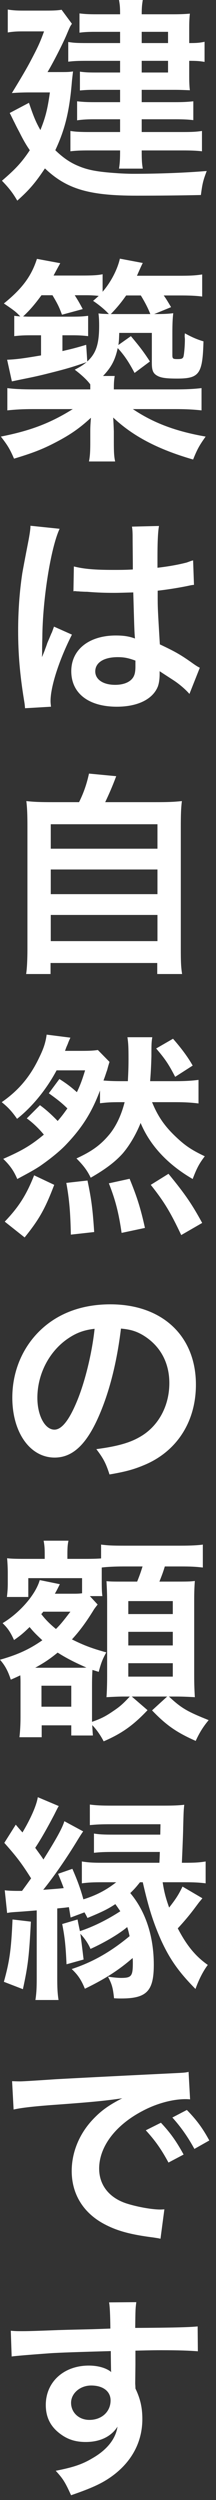 <svg width="20" height="231" viewBox="0 0 20 231" fill="none" xmlns="http://www.w3.org/2000/svg">
<rect x="0" y="0" width="20" height="231" fill="#333333" stroke="none"/>
<path d="M5.32 6.66C6.22 6.66 6.38 6.66 6.76 6.6C6.72 6.96 6.7 7.12 6.66 7.48C6.44 10.26 6.02 11.96 5.12 13.88C5.82 14.56 6.48 15.02 7.26 15.34C8.16 15.72 9.04 15.88 10.8 16C11.32 16.04 12.02 16.06 12.32 16.06C14.76 16.06 17.24 15.96 19.14 15.8C18.8 16.7 18.74 16.96 18.6 18.02C16.72 18.06 14.8 18.08 12.62 18.08C8.22 18.08 6.16 17.46 4.16 15.56C3.28 16.88 2.74 17.52 1.6 18.54C1.18 17.82 0.84 17.38 0.18 16.7C1.42 15.64 2.02 15 2.76 13.88C2.4 13.36 2.14 12.9 1.8 12.22C1.76 12.14 1.58 11.82 1.34 11.32C1.24 11.14 1.1 10.82 0.9 10.44L2.68 9.5C3.1 10.74 3.3 11.24 3.74 12.02C4.2 10.88 4.4 10.12 4.62 8.54H2.72C2.16 8.54 1.58 8.56 1.1 8.6C1.927 7.253 2.5 6.273 2.82 5.66C3.56 4.26 3.72 3.88 4.08 2.9H2.08C1.54 2.9 1.2 2.92 0.72 3V0.88C1.18 0.96 1.56 0.98 2.14 0.98H4.26C5.02 0.98 5.36 0.96 5.7 0.9L6.66 2.2C6.5 2.42 6.48 2.46 6.16 3.22C5.76 4.16 4.86 5.9 4.4 6.66H5.32ZM11.12 2.94H8.78C8.24 2.94 7.78 2.96 7.36 3.02V1.24C7.86 1.3 8.2 1.32 8.9 1.32H11.12C11.12 0.68 11.1 0.46 11.02 0H13.22C13.16 0.38 13.12 0.64 13.12 1.32H16.06C16.68 1.32 17.14 1.3 17.58 1.26C17.54 1.64 17.52 2.02 17.52 2.52V3.98C18.16 3.98 18.5 3.96 18.94 3.86V5.72C18.5 5.64 18.16 5.62 17.52 5.62V7.14C17.52 7.6 17.54 8.04 17.58 8.34C17.06 8.32 16.7 8.3 16.18 8.3H13.12V9.44H16.22C16.92 9.44 17.34 9.42 17.9 9.36V11.1C17.42 11.04 16.92 11.02 16.2 11.02H13.12V12.2H16.92C17.76 12.2 18.2 12.18 18.7 12.1V13.98C18.22 13.92 17.66 13.9 16.92 13.9H13.12C13.12 14.8 13.14 15.1 13.22 15.58H11.02C11.1 15.06 11.12 14.68 11.12 13.9H8.24C7.4 13.9 7.02 13.92 6.52 13.98V12.1C6.98 12.18 7.52 12.2 8.26 12.2H11.12V11.02H8.74C8.14 11.02 7.64 11.04 7.14 11.12V9.36C7.66 9.42 8.08 9.44 8.74 9.44H11.12V8.3H8.68C8.14 8.3 7.84 8.32 7.4 8.36V6.62C7.82 6.68 8.12 6.7 8.8 6.7H11.12V5.62H8.04C7.18 5.62 6.82 5.64 6.32 5.7V3.88C6.82 3.96 7.1 3.98 8.12 3.98H11.12V2.94ZM15.56 3.98V2.94H13.12V3.98H15.56ZM13.12 6.7H15.56V5.62H13.12V6.7Z" fill="white"/>
<path d="M14.46 29.02C15.1 29.02 15.6 29 16.04 28.94C15.98 29.46 15.96 29.96 15.96 30.78V32.82C15.96 33.14 16.02 33.18 16.42 33.18C16.82 33.18 16.9 33.14 16.98 32.98C17.04 32.8 17.12 32.02 17.12 31.32L17.1 31.1C17.1 30.993 17.107 30.893 17.12 30.8C17.74 31.14 18.22 31.36 18.84 31.54C18.76 34.56 18.46 34.98 16.4 34.98C15.44 34.98 14.94 34.92 14.6 34.74C14.18 34.52 14.06 34.24 14.06 33.54V30.76H11.04C11.02 31.3 11.02 31.5 10.96 31.88L12.12 31.06C12.94 32.04 13.28 32.48 13.88 33.4L12.46 34.46C11.9 33.4 11.5 32.82 10.9 32.16C10.66 33.26 10.32 33.92 9.54 34.74H10.62C10.56 35.12 10.54 35.38 10.54 35.98H16.26C17.3 35.98 18 35.94 18.66 35.86V37.92C17.96 37.84 17.22 37.8 16.26 37.8H12.3C14.2 39.08 16.28 39.86 19.04 40.34C18.44 41.18 18.26 41.52 17.88 42.46C14.62 41.52 12.3 40.3 10.48 38.58C10.5 38.86 10.52 39.3 10.54 39.86V40.84C10.54 41.76 10.56 42.18 10.66 42.64H8.24C8.34 42.1 8.36 41.66 8.36 40.84V39.88C8.36 39.58 8.36 39.38 8.42 38.6C7.38 39.56 6.52 40.16 5.18 40.86C3.92 41.52 3.02 41.86 1.3 42.38C0.9 41.46 0.7 41.14 0.08 40.34C2.82 39.8 4.66 39.1 6.74 37.8H3.06C2.1 37.8 1.4 37.84 0.68 37.92V35.86C1.22 35.94 2.06 35.98 3.04 35.98H8.36V35.52C8.06 35.1 7.48 34.58 6.92 34.16C7.46 33.88 7.68 33.74 8.02 33.46C6.82 33.88 6.16 34.08 4.64 34.46C3.7 34.7 3.16 34.82 2.16 35.02C1.707 35.113 1.353 35.187 1.1 35.24L0.66 33.24C1.6 33.2 2.26 33.1 3.8 32.84V30.98H2.96C2.16 30.98 1.84 31 1.32 31.06V29.18C1.6 29.22 1.68 29.22 1.88 29.24C1.48 28.82 1.36 28.72 0.36 28.04C2.04 26.68 2.9 25.54 3.42 23.92L5.58 24.32C5.58 24.32 5.34 24.74 4.96 25.46H7.54C8.5 25.46 9.02 25.44 9.5 25.34V26.96C10.28 26.06 10.88 24.88 11.1 23.9L13.22 24.3C13.14 24.44 12.96 24.84 12.68 25.48H16.54C17.6 25.48 18.06 25.46 18.72 25.36V27.4C18.1 27.32 17.52 27.3 16.64 27.3H15.16C15.4 27.64 15.42 27.68 15.84 28.38L14.28 29.02H14.46ZM8.08 33.4C8.9 32.66 9.18 31.78 9.18 30.1C9.18 29.6 9.16 29.3 9.12 28.96C9.42 29 9.56 29 10.08 29.02C9.72 28.62 9.16 28.16 8.62 27.8C8.88 27.58 8.98 27.48 9.14 27.34C8.78 27.3 8.4 27.28 8.02 27.28H6.92C7.22 27.76 7.32 27.92 7.66 28.56L5.74 29.08C5.48 28.38 5.36 28.12 4.86 27.28H3.84C3.22 28.12 2.8 28.62 2.14 29.24C2.48 29.26 2.58 29.26 2.96 29.26H6.52C7.46 29.26 7.68 29.24 8.16 29.18V31.06C7.66 31 7.28 30.98 6.68 30.98H5.78V32.44C6.64 32.24 6.98 32.16 7.98 31.86L8.08 33.4ZM10.66 29.02H13.92C13.72 28.52 13.48 28.02 13.04 27.3H11.68C11.22 27.96 10.82 28.44 10.26 29.02H10.66Z" fill="white"/>
<path d="M2.32 65.44C2.3 65.24 2.3 65.12 2.22 64.66C1.84 62.32 1.68 60.4 1.68 58.3C1.68 56.5 1.8 54.74 2.06 53C2.127 52.6 2.307 51.647 2.6 50.14C2.74 49.44 2.82 48.86 2.82 48.66V48.58L5.52 48.86C4.7 50.6 3.94 55.42 3.92 58.9C3.907 59.38 3.9 59.727 3.9 59.94V60.26C3.9 60.42 3.9 60.46 3.88 60.68H3.9C3.967 60.533 4.047 60.34 4.14 60.1C4.18 59.96 4.28 59.74 4.38 59.42C4.5 59.14 4.627 58.84 4.76 58.52C4.8 58.46 4.82 58.4 5 57.9L6.66 58.64C5.48 60.96 4.68 63.44 4.68 64.76C4.68 64.9 4.68 64.92 4.72 65.3L2.32 65.44ZM6.84 52.34C7.78 52.58 8.82 52.66 10.46 52.66C11.16 52.66 11.6 52.66 12.3 52.62C12.3 51.44 12.28 50.44 12.28 49.62C12.28 49.18 12.26 48.88 12.22 48.66L14.72 48.6C14.62 49.16 14.58 50.12 14.58 51.54V52.46C15.62 52.34 16.5 52.18 17.28 51.98C17.36 51.953 17.507 51.9 17.72 51.82L17.88 51.78L17.96 54.04C17.76 54.06 17.74 54.06 17.38 54.14C16.7 54.28 15.66 54.46 14.6 54.58V55.02C14.6 56.14 14.6 56.18 14.8 59.54C16.24 60.22 16.74 60.5 17.94 61.36C18.2 61.54 18.3 61.6 18.5 61.7L17.54 64.12C17.2 63.72 16.6 63.2 16.04 62.84C15.36 62.4 14.9 62.1 14.78 62.02V62.3C14.78 62.74 14.72 63.14 14.62 63.42C14.16 64.6 12.76 65.3 10.82 65.3C8.2 65.3 6.6 64.06 6.6 62.02C6.6 59.98 8.3 58.72 10.72 58.72C11.46 58.72 11.96 58.8 12.5 59C12.44 58.5 12.42 57.52 12.34 54.74C11.54 54.76 11.06 54.78 10.54 54.78C9.8 54.78 9 54.76 8.06 54.68C7.78 54.68 7.56 54.66 7.46 54.66C7.28 54.64 7.16 54.64 7.12 54.64C7.02 54.62 6.96 54.62 6.92 54.62C6.9 54.62 6.86 54.62 6.8 54.64L6.84 52.34ZM10.9 60.72C9.62 60.72 8.82 61.22 8.82 62.04C8.82 62.78 9.54 63.28 10.66 63.28C11.4 63.28 11.98 63.06 12.28 62.66C12.46 62.42 12.54 62.12 12.54 61.58V61.04C11.88 60.8 11.5 60.72 10.9 60.72Z" fill="white"/>
<path d="M7.32 74.12C7.76 73.24 8.04 72.4 8.24 71.48L10.76 71.72C10.4 72.68 10.1 73.36 9.74 74.12H14.38C15.54 74.12 16.1 74.1 16.84 74.02C16.76 74.7 16.74 75.24 16.74 76.48V87.68C16.74 88.86 16.76 89.36 16.86 90H14.56V88.98H4.68V90H2.42C2.5 89.5 2.54 88.62 2.54 87.68V76.48C2.54 75.28 2.52 74.72 2.44 74.02C3.16 74.1 3.72 74.12 4.88 74.12H7.32ZM4.7 78.42H14.58V76.16H4.7V78.42ZM4.7 82.62H14.58V80.34H4.7V82.62ZM4.7 86.96H14.58V84.54H4.7V86.96Z" fill="white"/>
<path d="M3.7 102.12C4.28 102.54 4.82 103.04 5.34 103.58C5.72 103.14 5.88 102.92 6.24 102.42C5.76 101.94 5.28 101.56 4.52 101.02L5.5 99.7C6.16 100.12 6.56 100.42 7.12 100.92C7.42 100.28 7.58 99.88 7.88 98.9H5.24C4.3 100.66 2.98 102.28 1.58 103.38C1.12 102.72 0.76 102.32 0.16 101.84C1.72 100.76 2.8 99.48 3.64 97.7C4.04 96.88 4.22 96.34 4.32 95.6L6.52 95.88C6.44 96.04 6.42 96.1 6.34 96.28C6.3 96.4 6.24 96.547 6.16 96.72C6.16 96.72 6.14 96.76 6.02 97.1H7.62C8.26 97.1 8.68 97.08 9.06 97.02L10.14 98.12C10.073 98.32 10 98.573 9.92 98.88C9.84 99.08 9.76 99.38 9.58 99.84C10.06 99.88 10.54 99.9 11.2 99.9H11.84C11.88 99.08 11.9 98.64 11.9 97.84C11.9 96.72 11.88 96.4 11.8 95.84H14.1C14.02 96.32 14.02 96.56 14.02 97.6C14 98.26 13.98 98.9 13.9 99.9H16.28C17.14 99.9 17.8 99.86 18.38 99.78V101.96C17.76 101.88 17.14 101.84 16.28 101.84H14.08C14.6 103.12 15.22 104.04 16.28 105.04C17.16 105.88 17.78 106.28 18.96 106.84C18.44 107.52 18.22 107.94 17.84 108.94C15.5 107.58 13.88 105.82 13.02 103.76C12.6 104.82 11.98 105.86 11.36 106.58C10.66 107.36 9.76 108.04 8.4 108.82C8.08 108.16 7.74 107.7 7.08 107.04C8.56 106.36 9.36 105.76 10.18 104.76C10.78 104 11.24 103.02 11.54 101.84H11.2C10.24 101.84 9.94 101.86 9.26 101.94V100.76C8.48 102.84 7.56 104.26 6.06 105.82C5.48 106.42 4.58 107.14 3.68 107.76C3.16 108.1 2.72 108.34 1.6 108.94C1.28 108.2 0.96 107.72 0.3 107.08C2.08 106.3 2.88 105.82 4.06 104.84C3.64 104.32 3 103.7 2.48 103.34L3.7 102.12ZM0.44 112.88C1.74 111.52 2.44 110.42 3.16 108.6L5.02 109.48C4.16 111.74 3.6 112.7 2.28 114.34L0.44 112.88ZM6.56 114.08C6.52 112.06 6.42 110.82 6.14 109.3L8.1 109.08C8.46 110.8 8.58 111.7 8.72 113.84L6.56 114.08ZM11.26 113.92C11 112.12 10.7 110.9 10.08 109.34L12 108.92C12.68 110.58 13.02 111.64 13.42 113.46L11.26 113.92ZM16.78 114.12C15.78 112 15.2 111.04 13.96 109.48L15.6 108.46C17.16 110.36 17.78 111.28 18.72 113L16.78 114.12ZM16.02 95.98C16.74 96.8 17.38 97.64 17.84 98.46L16.22 99.5C15.62 98.34 15.3 97.86 14.46 96.88L16.02 95.98Z" fill="white"/>
<path d="M9.12 130.92C7.98 133.5 6.7 134.68 5.06 134.68C2.78 134.68 1.14 132.36 1.14 129.14C1.14 126.94 1.92 124.88 3.34 123.32C5.02 121.48 7.38 120.52 10.22 120.52C15.02 120.52 18.14 123.44 18.14 127.94C18.14 131.4 16.34 134.16 13.28 135.4C12.32 135.8 11.54 136 10.14 136.24C9.8 135.18 9.56 134.74 8.92 133.9C10.76 133.66 11.96 133.34 12.9 132.8C14.64 131.84 15.68 129.94 15.68 127.8C15.68 125.88 14.82 124.32 13.22 123.36C12.6 123 12.08 122.84 11.2 122.76C10.82 125.9 10.12 128.66 9.12 130.92ZM6.18 123.76C4.5 124.96 3.46 127.02 3.46 129.16C3.46 130.8 4.16 132.1 5.04 132.1C5.7 132.1 6.38 131.26 7.1 129.54C7.86 127.74 8.52 125.04 8.76 122.78C7.72 122.9 7 123.18 6.18 123.76Z" fill="white"/>
<path d="M7.6 145.82H2.62V147.56H0.64C0.7 147.08 0.72 146.72 0.72 146.28V145.32C0.72 144.96 0.7 144.48 0.66 143.98C0.94 144.02 1.4 144.04 2.26 144.04H4.14V143.62C4.14 143.06 4.12 142.78 4.04 142.36H6.34C6.26 142.72 6.24 143 6.24 143.64V144.04H7.88C8.7 144.04 9.06 144.02 9.36 144V142.72C10 142.8 10.34 142.82 11.46 142.82H16.68C17.78 142.82 18.38 142.78 18.78 142.72V144.84C18.08 144.76 17.68 144.74 16.68 144.74H15.26C15.1 145.28 14.98 145.58 14.76 146.14H16.08C17.28 146.14 17.64 146.14 18.04 146.08C18 146.64 17.98 147.1 17.98 147.86V154.76C17.98 155.62 18 156.1 18.04 156.82C17.36 156.78 16.8 156.76 16.32 156.76H15.64C16.8 157.84 17.32 158.14 19.32 158.94C18.8 159.56 18.46 160.12 18.12 160.86C16.36 160.08 15.4 159.42 14.08 158.04L15.48 156.76H12.2L13.66 158.02C12.32 159.44 11.26 160.18 9.6 160.9C9.32 160.36 8.94 159.8 8.54 159.4C8.56 159.8 8.58 160.1 8.6 160.36H6.6V159.42H3.86V160.52H1.8C1.86 160.02 1.9 159.38 1.9 158.66V155.54C1.9 155.26 1.9 155.1 1.88 154.8C1.54 154.96 1.42 155.02 1 155.2C0.74 154.4 0.46 153.88 0 153.36C1.62 152.9 2.72 152.4 3.92 151.56C3.32 151 3.12 150.8 2.74 150.34C2.14 150.92 1.9 151.12 1.3 151.54C0.98 150.84 0.74 150.46 0.24 149.98C1.84 149.02 3.3 147.34 3.68 146L5.54 146.38C5.48 146.5 5.46 146.54 5.38 146.7C5.3 146.86 5.2 147.047 5.08 147.26H6.68C7.1 147.26 7.28 147.26 7.6 147.22V145.82ZM7.22 154.1C7.64 154.1 7.76 154.1 8 154.08C6.98 153.64 6.12 153.2 5.34 152.7C4.62 153.28 4.16 153.6 3.26 154.1H7.22ZM4 148.92C3.94 149.02 3.92 149.04 3.82 149.14C4.2 149.64 4.62 150.06 5.18 150.52C5.6 150.1 5.8 149.86 6.52 148.92H4ZM3.84 157.7H6.6V155.76H3.84V157.7ZM9.04 148.26L8.96 148.36C8.84 148.52 8.82 148.54 8.72 148.68C8 149.86 7.38 150.7 6.66 151.48C7.78 152.04 8.54 152.32 9.84 152.68C9.5 153.3 9.36 153.64 9.14 154.48L8.56 154.3C8.533 154.713 8.52 155.173 8.52 155.68V159.1C9.36 158.8 9.76 158.6 10.46 158.12C11.12 157.68 11.38 157.44 12.02 156.76H11.42C11.08 156.76 10.56 156.78 9.86 156.82C9.9 156.34 9.92 155.44 9.92 154.98V147.98C9.92 147.38 9.9 146.753 9.86 146.1C10.26 146.14 10.52 146.14 11.54 146.14H12.7C12.98 145.44 13.06 145.18 13.2 144.74H11.46C10.64 144.74 9.86 144.78 9.42 144.84V146.14C9.42 146.92 9.44 147.18 9.48 147.48H8.32L9.04 148.26ZM11.88 149.14H16V147.94H11.88V149.14ZM11.88 152.04H16V150.78H11.88V152.04ZM11.88 154.92H16V153.68H11.88V154.92Z" fill="white"/>
<path d="M2.86 177.56C2.7 180.68 2.6 181.6 2.12 183.8L0.36 183.12C0.88 181.24 1.04 180.16 1.16 177.36L2.86 177.56ZM7.18 177.36C7.28 177.9 7.32 178.06 7.4 178.44C8.66 178.02 9.94 177.38 11.14 176.6C10.96 176.34 10.9 176.24 10.68 175.94C9.98 176.4 9.5 176.64 8.1 177.22C7.98 176.98 7.94 176.9 7.82 176.7L6.54 177.18C6.46 176.7 6.44 176.56 6.38 176.22C5.96 176.28 5.88 176.28 5.3 176.34V182.7C5.3 183.66 5.32 184.16 5.42 184.8H3.28C3.38 184.14 3.4 183.66 3.4 182.7V176.52C2.68 176.58 2.16 176.62 1.86 176.64C0.98 176.7 0.96 176.7 0.66 176.76L0.44 174.66C0.66 174.7 1.2 174.72 1.64 174.72H2.04C2.4 174.227 2.68 173.84 2.88 173.56C2 172.16 1.52 171.54 0.4 170.28L1.46 168.6C1.74 168.94 1.84 169.04 2.08 169.32C2.82 168.08 3.38 166.84 3.5 166.06L5.44 166.88C5.34 167.04 5.32 167.08 5.02 167.68C4.38 168.9 3.78 169.96 3.26 170.74C3.78 171.46 3.86 171.56 4.02 171.82C5.2 169.94 5.76 168.94 5.96 168.28L7.7 169.22C7.56 169.42 7.44 169.6 7.22 169.96C6.18 171.68 4.96 173.44 4 174.62C5.08 174.54 5.713 174.487 5.9 174.46C5.7 173.92 5.64 173.78 5.38 173.14L6.7 172.68C7.2 173.82 7.46 174.56 7.72 175.5C8.88 175.14 9.82 174.66 10.76 173.92H9.48C8.6 173.92 8.16 173.94 7.58 174.02V172C8.2 172.1 8.64 172.12 9.48 172.12H14.76C14.773 171.867 14.787 171.533 14.8 171.12H10.52C9.64 171.12 9.22 171.14 8.7 171.2V169.42C9.2 169.5 9.56 169.52 10.52 169.52H14.84L14.86 168.56H10.28C9.34 168.56 8.94 168.58 8.32 168.64V166.74C8.9 166.82 9.42 166.84 10.32 166.84H15.22C16.04 166.84 16.58 166.82 17.06 166.76C17 167.32 17 167.38 16.96 168.88C16.96 169.18 16.92 170.26 16.84 172.12H17.12C17.98 172.12 18.44 172.1 19.04 172V174.02C18.44 173.94 17.9 173.92 17.14 173.92H15.06C15.2 174.8 15.32 175.3 15.66 176.26C16.32 175.42 16.56 175.02 16.9 174.32L18.74 175.4C18.687 175.467 18.587 175.587 18.44 175.76C18.38 175.84 18.26 176 18.14 176.16C17.58 176.92 17.02 177.58 16.46 178.18C17.28 179.76 18.1 180.76 19.24 181.56C18.84 182.08 18.42 182.88 18.1 183.78C16.56 182.22 15.72 181.04 14.9 179.24C14.18 177.6 13.76 176.28 13.22 173.92H12.96C12.64 174.32 12.46 174.54 12.06 174.92C13.48 176.6 14.24 178.92 14.24 181.54C14.24 183.98 13.58 184.66 11.22 184.66C11.06 184.66 10.9 184.66 10.56 184.64C10.46 183.7 10.38 183.38 10 182.64C10.44 182.72 10.98 182.76 11.2 182.76C12.18 182.76 12.3 182.6 12.3 181.36C12.3 181.26 12.3 181.12 12.28 180.92C11 182.04 9.68 182.88 7.86 183.76C7.54 182.98 7.24 182.5 6.64 181.94C8.58 181.3 10.24 180.36 12 178.9C11.92 178.56 11.9 178.44 11.78 178.06C11.02 178.7 9.7 179.48 8.38 180.08C8.18 179.6 7.84 179.1 7.44 178.68C7.48 178.94 7.58 179.72 7.74 181.06L6.16 181.5C6.08 179.68 5.98 178.9 5.76 177.78L7.18 177.36Z" fill="white"/>
<path d="M1.12 192.3C1.56 192.32 1.78 192.32 1.88 192.32C2.12 192.32 3.22 192.253 5.18 192.12C6.64 192.04 10.06 191.86 15.4 191.6C17.04 191.52 17.14 191.52 17.46 191.44L17.6 193.98C17.453 193.967 17.313 193.96 17.18 193.96C15.98 193.96 14.5 194.36 13.22 195.04C10.68 196.36 9.18 198.36 9.18 200.38C9.18 201.94 10.16 203.14 11.84 203.64C12.82 203.94 14.1 204.16 14.82 204.16C14.84 204.16 15.02 204.16 15.22 204.14L14.86 206.86C14.6 206.8 14.56 206.8 14.18 206.74C11.98 206.46 10.72 206.1 9.5 205.42C7.66 204.38 6.64 202.68 6.64 200.6C6.64 198.9 7.32 197.22 8.54 195.9C9.3 195.08 10.02 194.54 11.32 193.88C9.7 194.12 8.46 194.24 4.58 194.52C2.8 194.66 1.88 194.78 1.26 194.92L1.12 192.3ZM14.9 196.14C15.78 197.08 16.32 197.84 17 199.08L15.6 199.82C14.94 198.6 14.38 197.8 13.5 196.84L14.9 196.14ZM18 198.56C17.4 197.46 16.74 196.52 15.96 195.66L17.3 194.96C18.2 195.88 18.76 196.64 19.38 197.78L18 198.56Z" fill="white"/>
<path d="M12.52 220.22C12.52 220.3 12.54 220.46 12.54 220.7C12.98 221.62 13.18 222.44 13.18 223.52C13.18 225.7 12.14 227.58 10.2 228.92C9.36 229.5 8.44 229.92 6.58 230.56C6.02 229.32 5.82 229.02 5.16 228.3C6.8 227.98 7.62 227.7 8.56 227.14C9.92 226.36 10.72 225.34 10.88 224.22C10.3 225.14 9.26 225.64 7.94 225.64C7.02 225.64 6.3 225.42 5.62 224.92C4.68 224.24 4.24 223.36 4.24 222.22C4.24 220.1 5.9 218.58 8.22 218.58C9.08 218.58 9.84 218.8 10.3 219.18C10.287 219.113 10.28 219.033 10.28 218.94C10.28 218.94 10.26 217.78 10.26 217.24C7.4 217.32 5.52 217.38 4.64 217.44C2.627 217.587 1.44 217.687 1.08 217.74L1 215.36C1.44 215.4 1.62 215.4 1.98 215.4C2.48 215.4 2.8 215.4 5.38 215.3C6.68 215.26 6.88 215.26 8.52 215.22C8.96 215.207 9.527 215.187 10.22 215.16C10.207 213.893 10.167 213.087 10.1 212.74L12.62 212.72C12.54 213.34 12.54 213.38 12.52 215.1C16 215.08 17.56 215.04 18.3 214.96L18.32 217.26C17.58 217.2 16.62 217.16 14.96 217.16C14.48 217.16 14.12 217.16 12.54 217.2V218.5L12.52 220.22ZM8.44 220.42C7.42 220.42 6.58 221.14 6.58 222.02C6.58 222.9 7.28 223.6 8.28 223.6C9.42 223.6 10.24 222.84 10.24 221.8C10.24 220.96 9.54 220.42 8.44 220.42Z" fill="white"/>
</svg>
